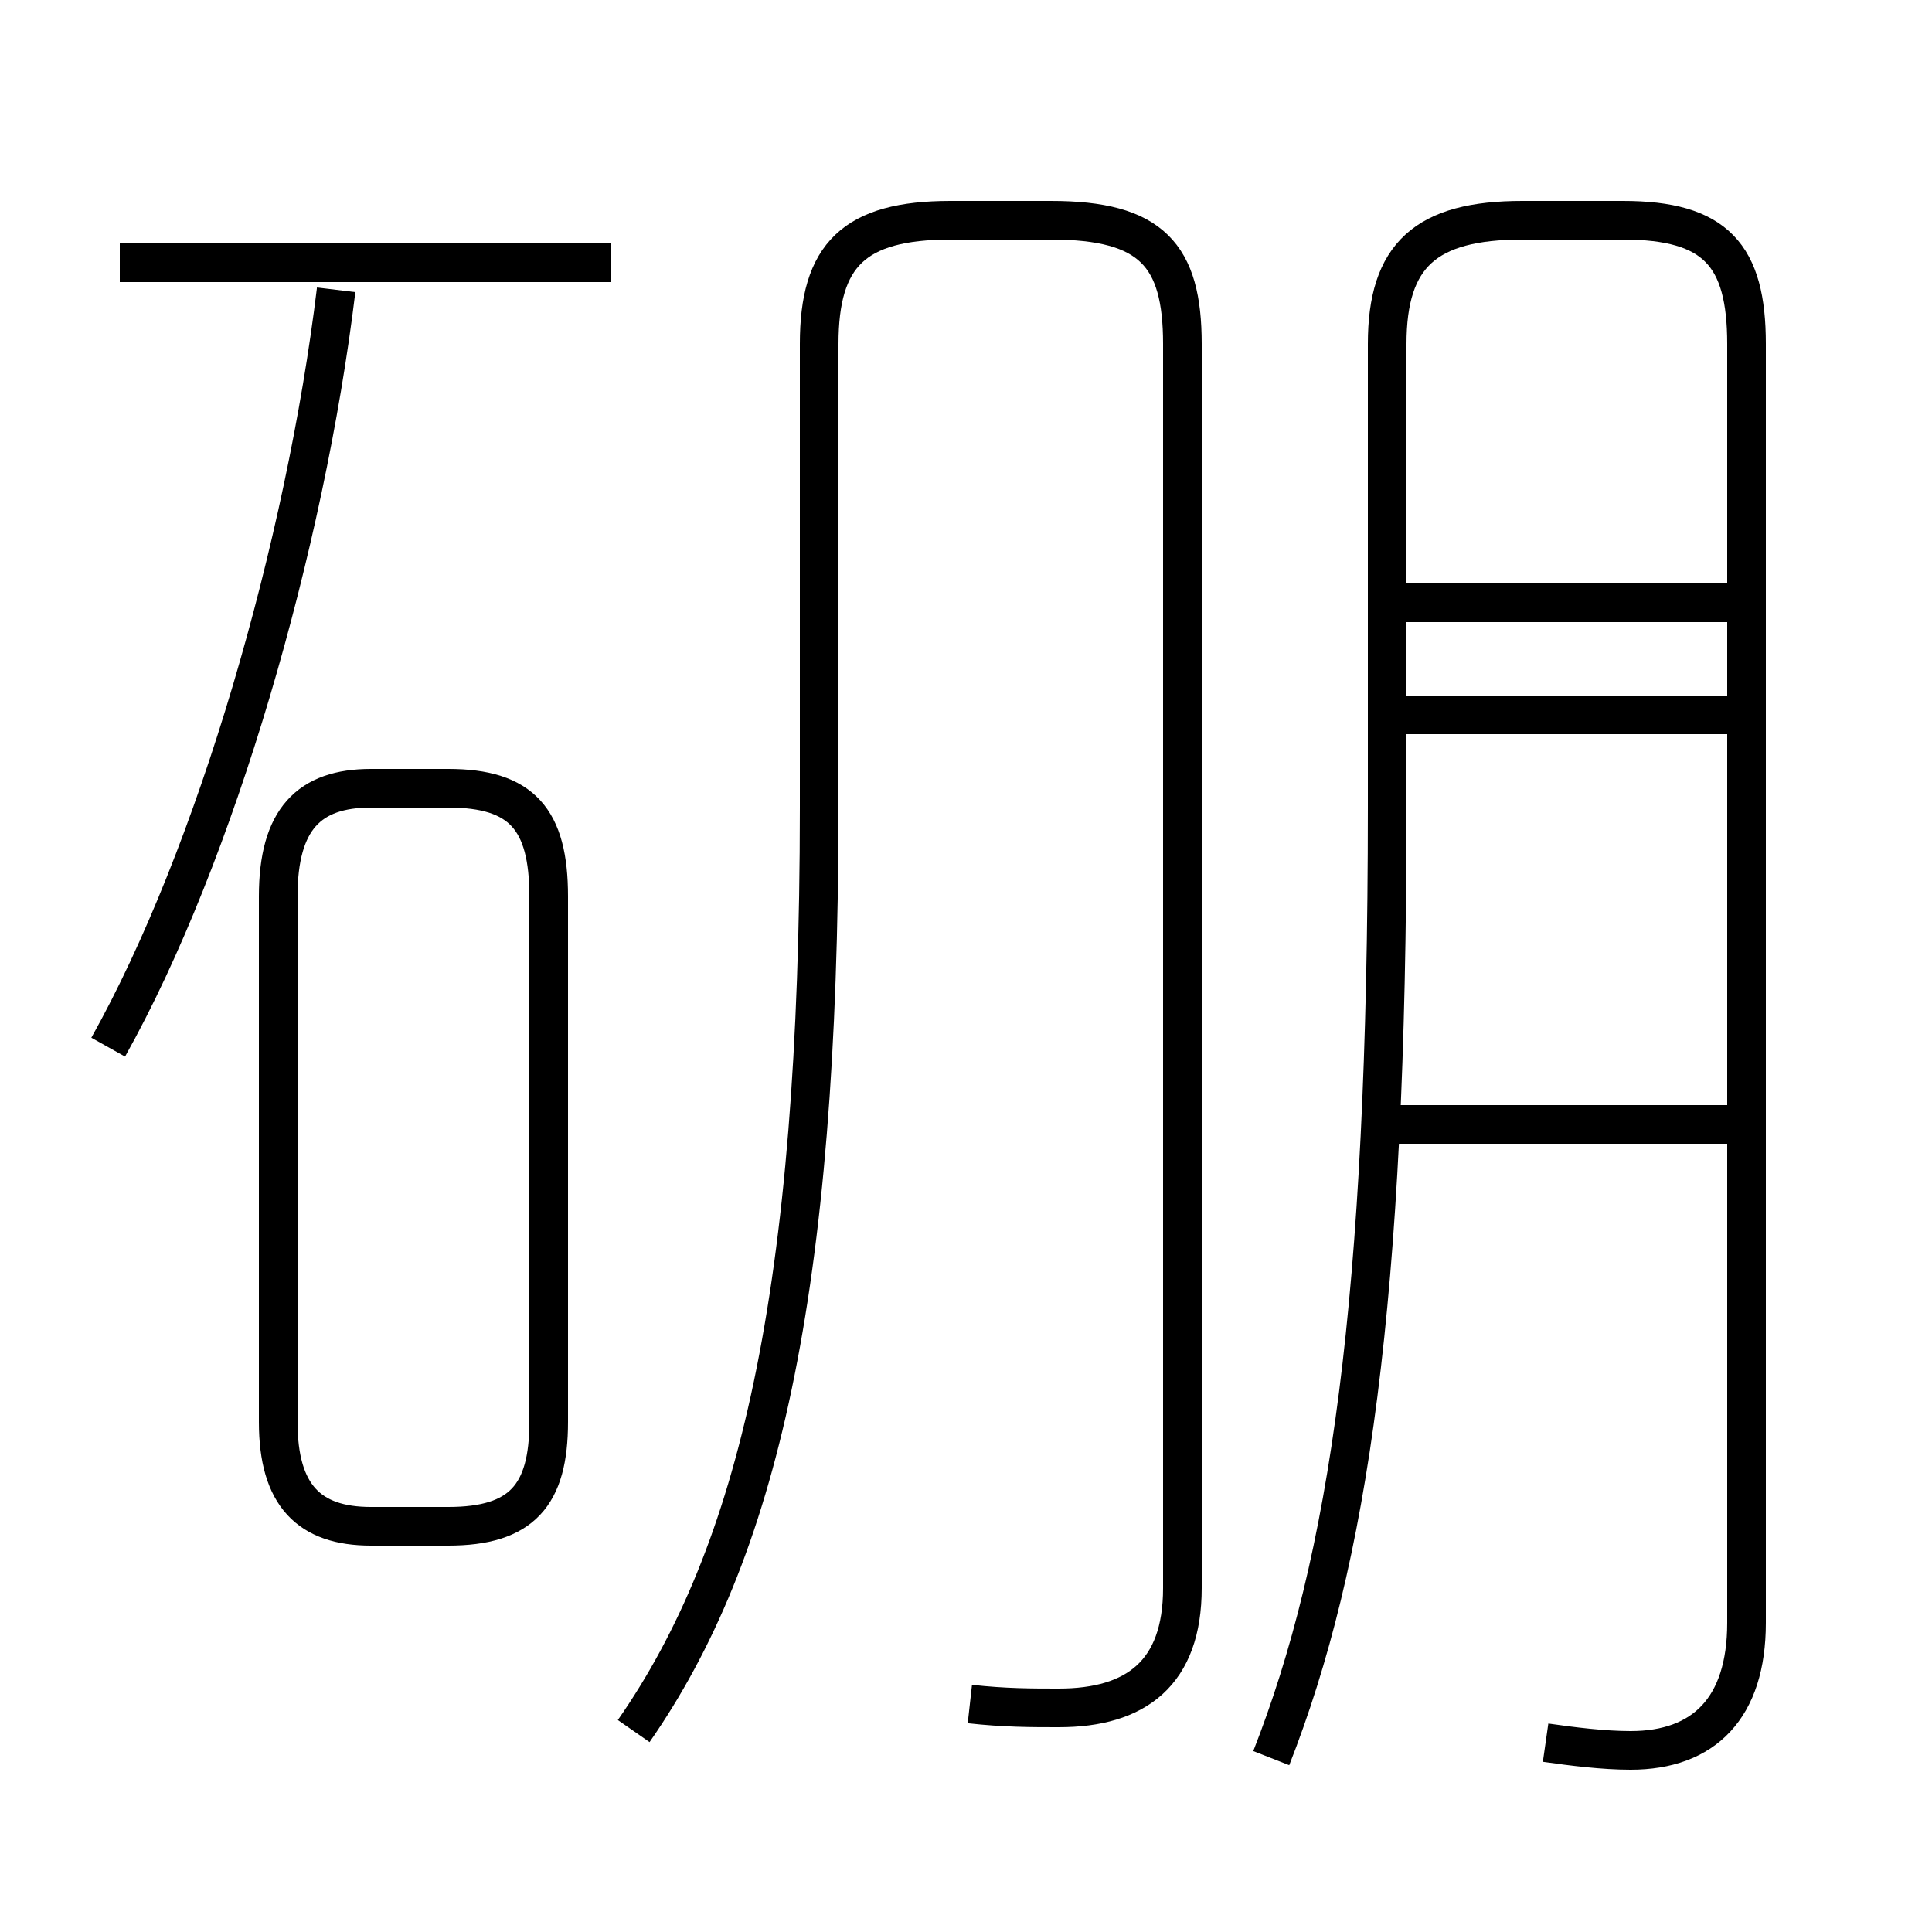 <?xml version='1.0' encoding='utf8'?>
<svg viewBox="0.0 -44.0 50.0 50.0" version="1.1" xmlns="http://www.w3.org/2000/svg">
<rect x="0.0" y="-44.0" width="50.0" height="50.0" fill="#808080" stroke="none"/>
<rect x="-1000" y="-1000" width="2000" height="2000" stroke="white" fill="white"/>
<g style="fill:none; stroke:#000000;  stroke-width:1">
<path d="M 15.8 37.2 L 3.1 37.2 M 2.8 16.9 C 5.6 21.9 7.9 29.9 8.7 36.5 M 9.6 4.5 L 11.6 4.5 C 13.5 4.5 14.2 5.3 14.2 7.2 L 14.2 20.8 C 14.2 22.8 13.5 23.6 11.6 23.6 L 9.6 23.6 C 8.0 23.6 7.2 22.8 7.2 20.8 L 7.2 7.2 C 7.2 5.3 8.0 4.5 9.6 4.5 Z M 25.1 -0.1 C 26.0 -0.2 26.7 -0.2 27.4 -0.2 C 29.4 -0.2 30.6 0.7 30.6 2.9 L 30.6 35.1 C 30.6 37.4 29.8 38.3 27.2 38.3 L 24.6 38.3 C 22.1 38.3 21.2 37.4 21.2 35.1 L 21.2 23.1 C 21.2 10.5 19.6 3.8 16.4 -0.8 M 40.0 -1.1 C 40.7 -1.2 41.5 -1.3 42.2 -1.3 C 44.1 -1.3 45.2 -0.2 45.2 2.0 L 45.2 35.1 C 45.2 37.4 44.4 38.3 42.0 38.3 L 39.4 38.3 C 36.9 38.3 35.9 37.4 35.9 35.1 L 35.9 23.1 C 35.9 10.3 34.9 3.6 32.9 -1.5 M 45.5 28.4 L 36.1 28.4 M 45.5 25.5 L 36.1 25.5 M 45.5 14.9 L 35.9 14.9 " transform="scale(1, -1)" />
</g>
</svg>